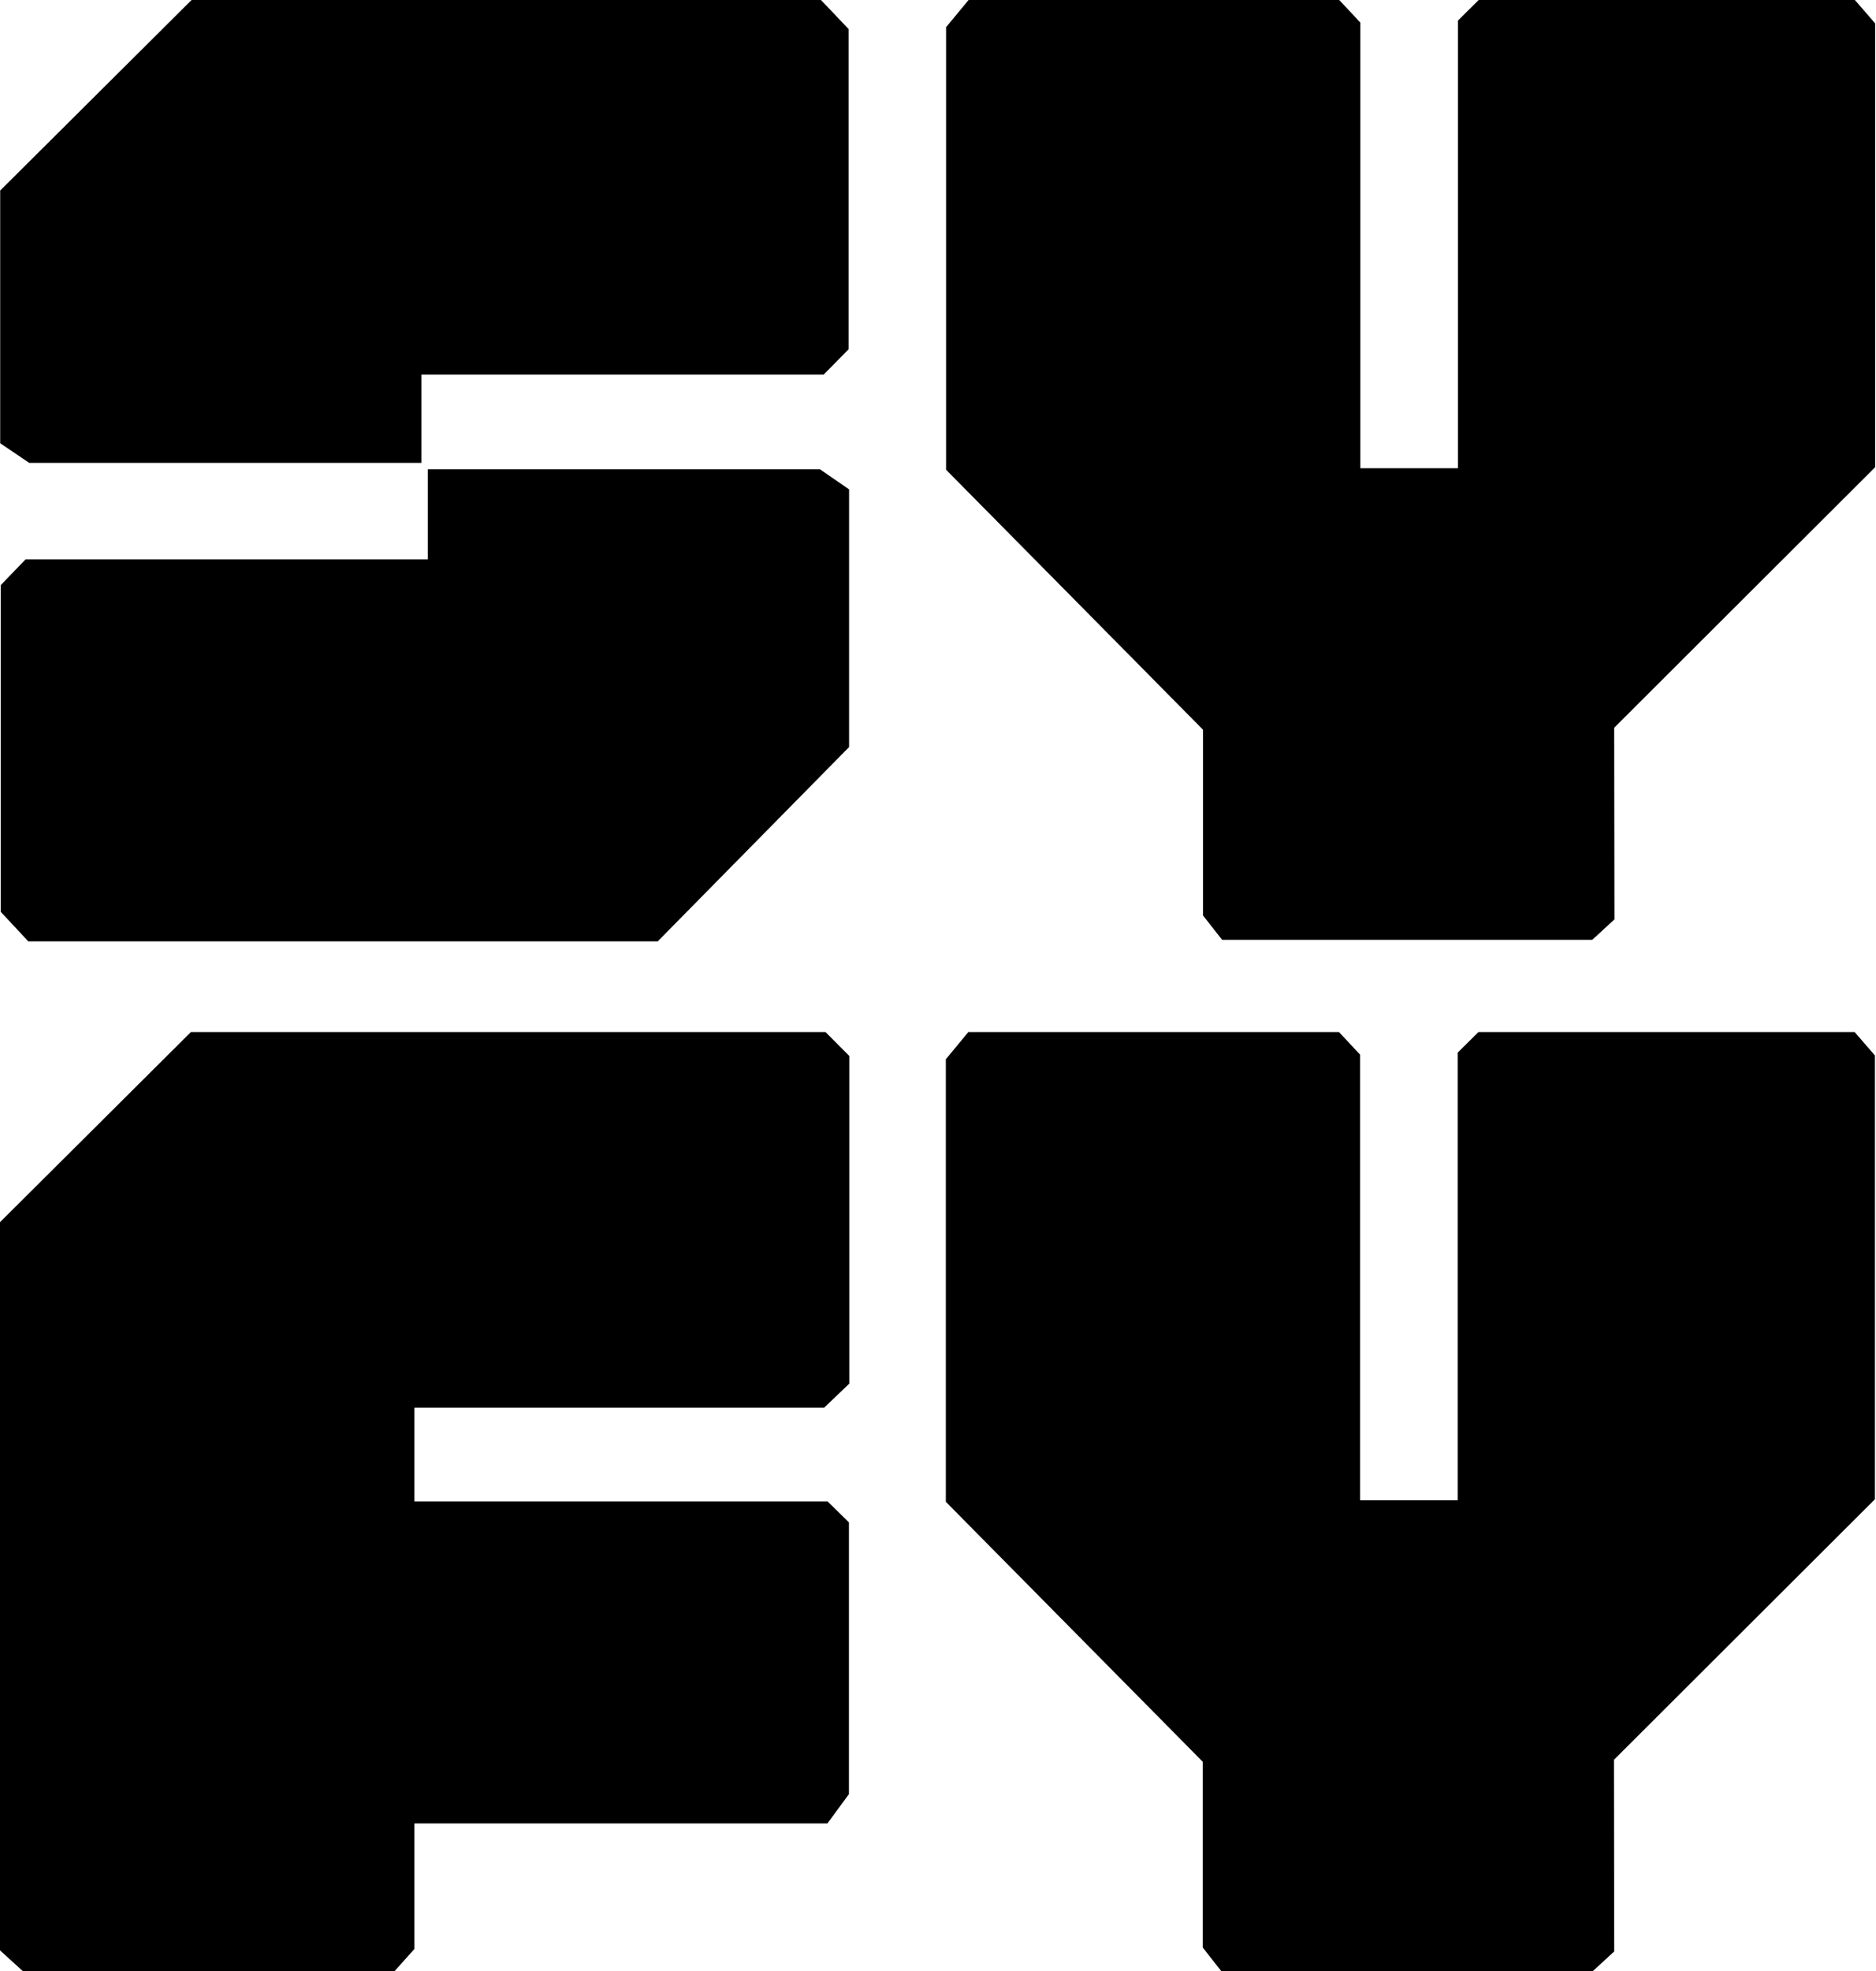<?xml version="1.0" encoding="UTF-8" standalone="no"?>
<!-- Created with Inkscape (http://www.inkscape.org/) -->

<svg
   xmlns:dc="http://purl.org/dc/elements/1.1/"
   xmlns:cc="http://creativecommons.org/ns#"
   xmlns:rdf="http://www.w3.org/1999/02/22-rdf-syntax-ns#"
   xmlns:svg="http://www.w3.org/2000/svg"
   xmlns="http://www.w3.org/2000/svg"
   xmlns:sodipodi="http://sodipodi.sourceforge.net/DTD/sodipodi-0.dtd"
   xmlns:inkscape="http://www.inkscape.org/namespaces/inkscape"
   id="svg2995"
   version="1.1"
   inkscape:version="0.92.0 r15299"
   width="1066.667"
   height="1120"
   sodipodi:docname="Syfy - Dark.svg"
   viewBox="0 0 1000 1050">
  <defs
     id="defs2999" />
  <sodipodi:namedview
     pagecolor="#ffffff"
     bordercolor="#666666"
     borderopacity="1"
     objecttolerance="10"
     gridtolerance="10"
     guidetolerance="10"
     inkscape:pageopacity="0"
     inkscape:pageshadow="2"
     inkscape:window-width="1920"
     inkscape:window-height="1017"
     id="namedview2997"
     showgrid="false"
     fit-margin-top="0"
     fit-margin-left="0"
     fit-margin-right="0"
     fit-margin-bottom="0"
     inkscape:zoom="0.43825441"
     inkscape:cx="586.54168"
     inkscape:cy="465.33933"
     inkscape:window-x="-8"
     inkscape:window-y="-8"
     inkscape:window-maximized="1"
     inkscape:current-layer="svg2995" />
  <g
     id="g3070"
     style="fill:#000000"
     transform="matrix(0.977,0,0,0.975,1.674,0.216)">
    <g
       transform="matrix(1.004,0,0,1.001,-1.615,-0.222)"
       id="g3056"
       style="fill:#000000">
      <path
         id="path3005"
         d="M 104,0 0,104 v 137.938 l 15.781,10.719 h 213.125 v -48.188 H 447.5 l 13.531,-13.812 V 15.844 L 446.031,0 Z m 128.406,256.188 v 49.125 H 13.812 L 0.281,319.406 V 497.688 l 15,16.156 H 357.312 l 104,-106.062 V 267.125 l -15.781,-10.938 z"
         style="fill:#000000;stroke:none"
         inkscape:connector-curvature="0" />
      <path
         sodipodi:nodetypes="ccccccccccccccccccc"
         inkscape:connector-curvature="0"
         id="path3019"
         d="M 865.155,513 H 664.034 L 653.645,499.703 V 398.311 L 514.024,256.404 V 14.849 L 526.252,0 H 727.674 l 11.459,12.311 V 255.573 h 53.037 V 11.235 L 803.448,0 h 204.446 l 11.012,12.771 V 255.016 l -141.818,142.214 0.147,104.604 z"
         style="fill:#000000;stroke:none" />
    </g>
    <g
       transform="matrix(1.004,0,0,1.001,-1077.794,563.683)"
       id="g3060"
       style="fill:#000000">
      <path
         sodipodi:nodetypes="cccccccccccccccccc"
         inkscape:connector-curvature="0"
         id="path3010"
         d="M 1175.531,0 1071.562,104 V 501.031 L 1084.656,513 h 201.188 L 1297,500.469 v -68.5 h 224.425 l 11.7,-16 V 267.625 L 1521.5,256.188 H 1297 V 205 h 222.688 l 13.625,-13.094 V 13.031 L 1520.406,0 Z"
         style="fill:#000000;stroke:none" />
      <path
         style="fill:#000000;stroke:none"
         d="m 1936.915,513 h -201.122 l -10.389,-13.297 V 398.311 L 1585.783,256.404 V 14.849 L 1598.011,0 h 201.422 l 11.459,12.311 V 255.573 h 53.037 V 11.235 L 1875.207,0 h 204.446 l 11.012,12.771 V 255.016 l -141.818,142.214 0.147,104.604 z"
         id="path3023"
         inkscape:connector-curvature="0"
         sodipodi:nodetypes="ccccccccccccccccccc" />
    </g>
  </g>
</svg>
